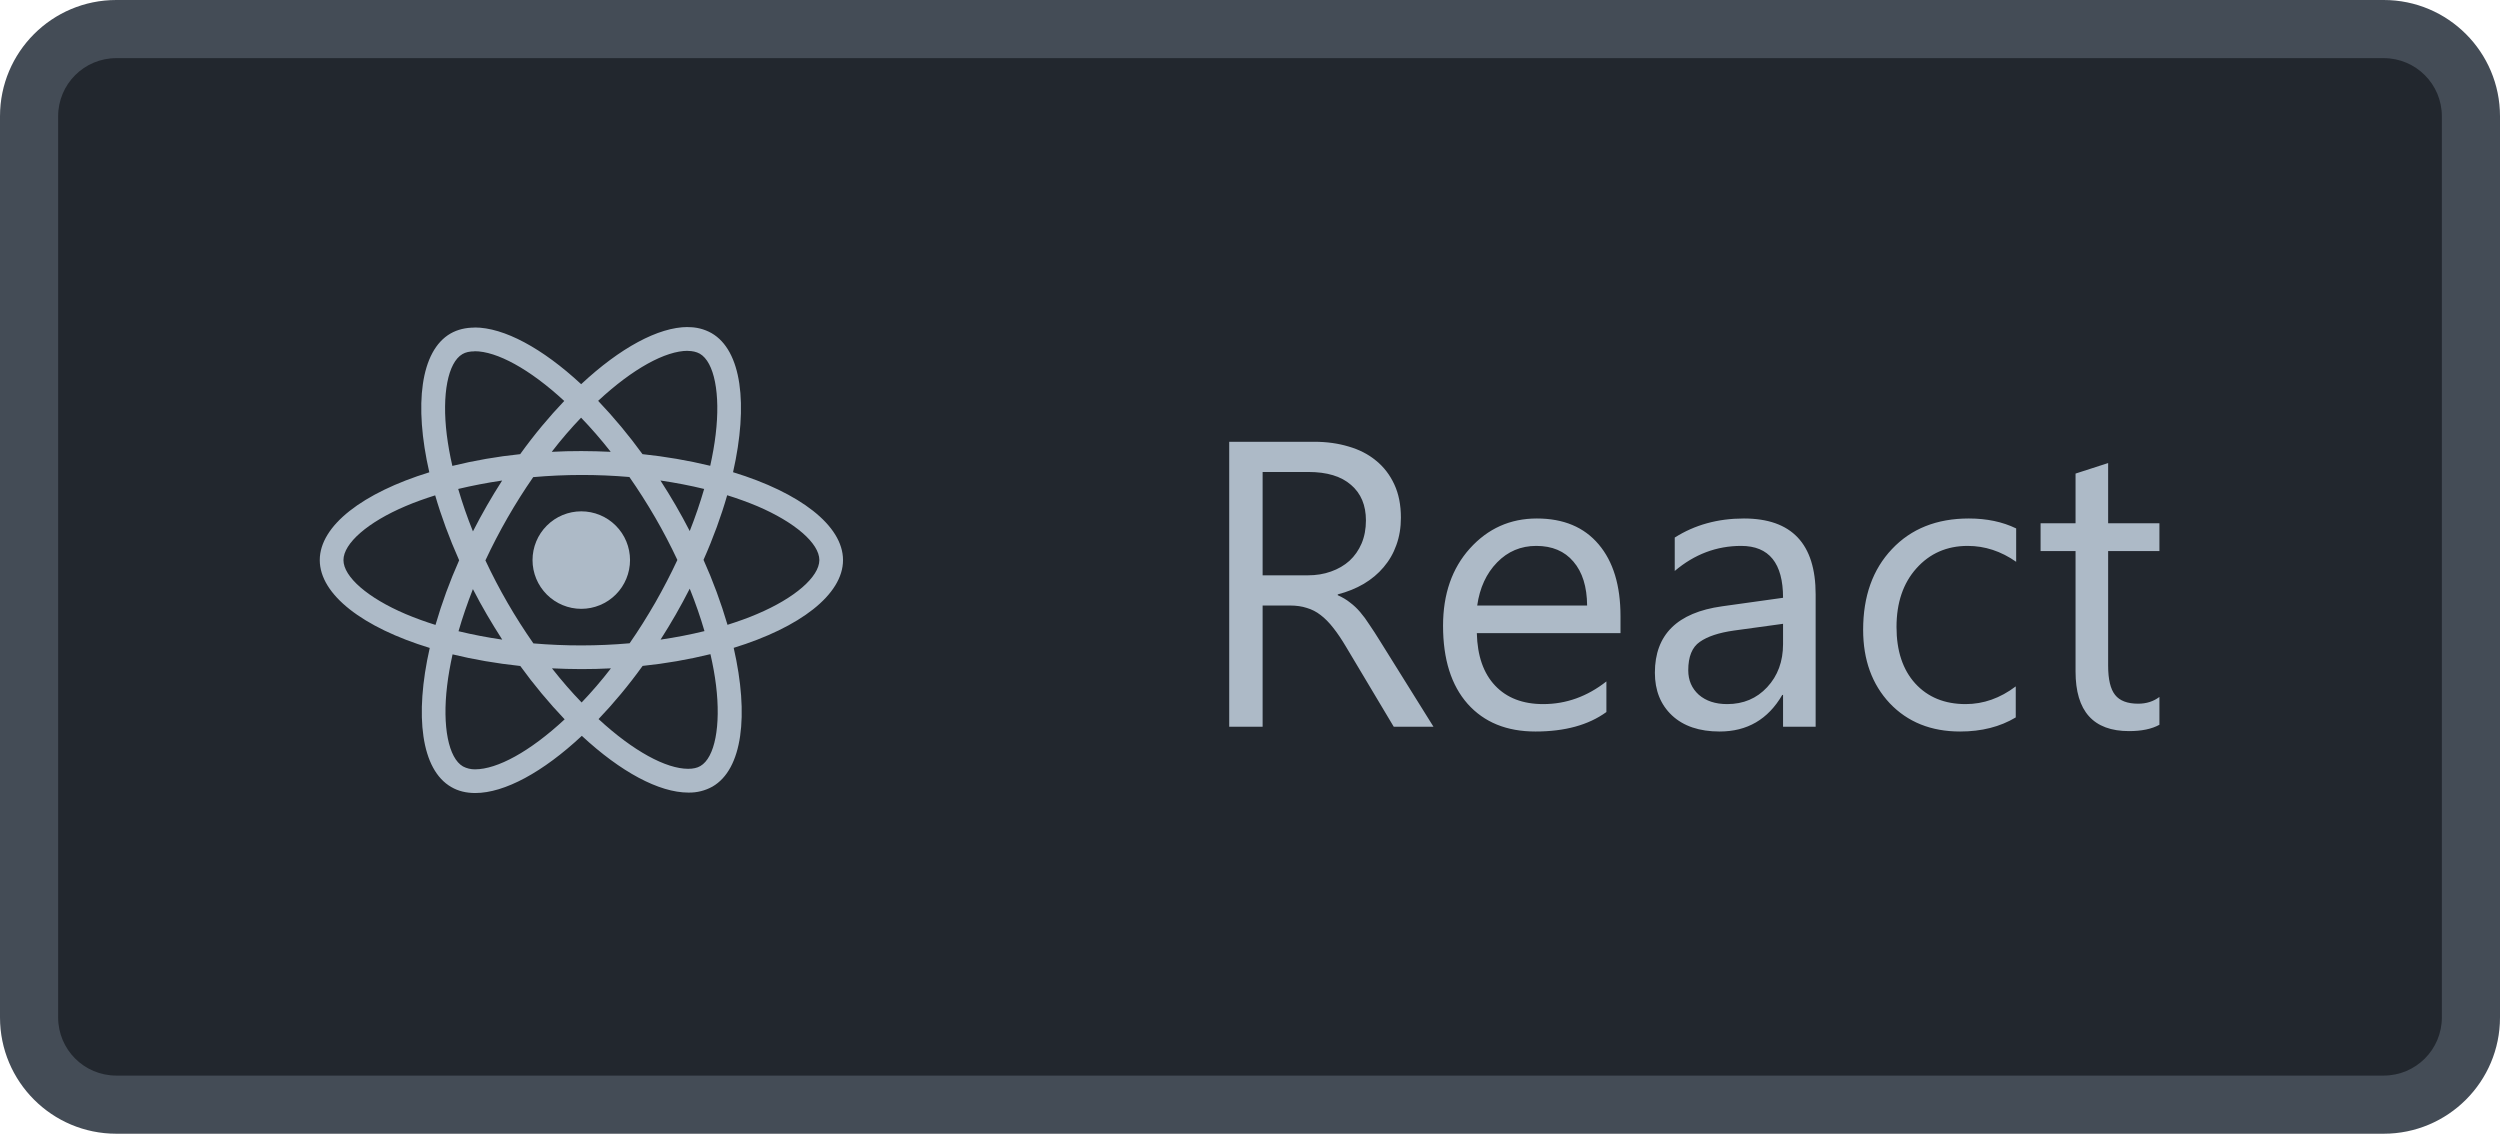 <svg width="86" height="39" viewBox="0 0 86 39" fill="none" xmlns="http://www.w3.org/2000/svg">
<path d="M1 4C1 2.343 2.343 1 4 1H82C83.657 1 85 2.343 85 4V35C85 36.657 83.657 38 82 38H4C2.343 38 1 36.657 1 35V4Z" fill="#22272E"/>
<path d="M29 19.267C29 18.074 27.507 16.944 25.217 16.244C25.746 13.91 25.511 12.053 24.476 11.459C24.225 11.318 23.941 11.247 23.654 11.254V12.071C23.823 12.071 23.959 12.105 24.073 12.167C24.571 12.454 24.788 13.543 24.619 14.944C24.579 15.29 24.513 15.652 24.432 16.023C23.665 15.838 22.887 15.705 22.102 15.623C21.635 14.979 21.125 14.366 20.576 13.789C21.772 12.677 22.895 12.068 23.659 12.068V11.25C22.649 11.25 21.328 11.969 19.992 13.216C18.657 11.977 17.336 11.265 16.327 11.265V12.082C17.087 12.082 18.213 12.688 19.41 13.793C18.896 14.332 18.382 14.944 17.894 15.623C17.108 15.704 16.328 15.839 15.561 16.027C15.476 15.66 15.414 15.305 15.37 14.963C15.197 13.561 15.41 12.472 15.906 12.182C16.015 12.116 16.159 12.086 16.327 12.086V11.269C16.02 11.269 15.74 11.335 15.498 11.473C14.467 12.068 14.236 13.921 14.768 16.247C12.486 16.952 11 18.078 11 19.267C11 20.459 12.493 21.59 14.783 22.289C14.254 24.623 14.489 26.48 15.524 27.074C15.762 27.214 16.041 27.28 16.349 27.28C17.358 27.28 18.679 26.561 20.015 25.313C21.35 26.553 22.671 27.265 23.68 27.265C23.97 27.271 24.256 27.2 24.509 27.059C25.54 26.465 25.771 24.613 25.239 22.286C27.514 21.586 29 20.456 29 19.267ZM24.223 16.82C24.08 17.31 23.915 17.793 23.727 18.268C23.421 17.672 23.084 17.092 22.719 16.529C23.24 16.607 23.742 16.702 24.223 16.82H24.223ZM22.543 20.727C22.257 21.222 21.963 21.692 21.658 22.129C20.557 22.226 19.45 22.227 18.349 22.133C17.718 21.23 17.165 20.275 16.698 19.278C17.165 18.278 17.715 17.32 18.343 16.413C19.443 16.316 20.55 16.314 21.651 16.409C21.955 16.845 22.253 17.311 22.539 17.803C22.818 18.284 23.071 18.771 23.302 19.263C23.069 19.761 22.815 20.249 22.543 20.727V20.727ZM23.727 20.25C23.925 20.741 24.095 21.233 24.234 21.71C23.754 21.828 23.247 21.927 22.723 22.003C23.086 21.436 23.422 20.851 23.727 20.25V20.25ZM20.008 24.165C19.666 23.812 19.325 23.42 18.988 22.991C19.317 23.006 19.655 23.017 19.996 23.017C20.341 23.017 20.683 23.009 21.016 22.991C20.686 23.42 20.345 23.812 20.008 24.165ZM17.277 22.003C16.772 21.93 16.27 21.834 15.773 21.714C15.909 21.241 16.078 20.753 16.268 20.265C16.419 20.558 16.577 20.852 16.75 21.145C16.922 21.439 17.098 21.725 17.277 22.003ZM19.989 14.368C20.33 14.721 20.671 15.113 21.009 15.543C20.679 15.528 20.341 15.517 20 15.517C19.655 15.517 19.314 15.524 18.98 15.543C19.31 15.113 19.651 14.721 19.989 14.368ZM17.274 16.53C16.91 17.096 16.575 17.68 16.269 18.28C16.076 17.802 15.907 17.314 15.762 16.82C16.242 16.706 16.75 16.607 17.274 16.53ZM13.954 21.123C12.655 20.57 11.815 19.843 11.815 19.267C11.815 18.691 12.655 17.96 13.954 17.41C14.268 17.275 14.614 17.153 14.97 17.04C15.179 17.759 15.454 18.507 15.795 19.274C15.473 19.996 15.201 20.739 14.981 21.497C14.633 21.389 14.29 21.265 13.954 21.123V21.123ZM15.928 26.366C15.429 26.081 15.212 24.99 15.381 23.589C15.421 23.244 15.487 22.88 15.568 22.51C16.287 22.686 17.072 22.822 17.898 22.91C18.365 23.555 18.875 24.168 19.424 24.745C18.228 25.856 17.105 26.465 16.341 26.465C16.198 26.467 16.055 26.433 15.928 26.366V26.366ZM24.631 23.57C24.803 24.972 24.59 26.062 24.094 26.351C23.985 26.417 23.841 26.447 23.673 26.447C22.913 26.447 21.787 25.841 20.59 24.736C21.104 24.198 21.618 23.585 22.106 22.907C22.892 22.826 23.672 22.691 24.439 22.503C24.524 22.873 24.589 23.229 24.631 23.57V23.57ZM26.043 21.123C25.728 21.259 25.383 21.38 25.026 21.494C24.802 20.731 24.527 19.985 24.201 19.259C24.539 18.497 24.81 17.752 25.015 17.036C25.379 17.149 25.723 17.275 26.047 17.41C27.346 17.964 28.186 18.691 28.186 19.267C28.182 19.843 27.342 20.573 26.043 21.123V21.123Z" fill="#ADBAC7"/>
<path d="M19.996 20.944C20.441 20.944 20.868 20.767 21.182 20.453C21.497 20.138 21.673 19.712 21.673 19.267C21.673 18.822 21.497 18.395 21.182 18.081C20.868 17.766 20.441 17.59 19.996 17.59C19.552 17.59 19.125 17.766 18.811 18.081C18.496 18.395 18.319 18.822 18.319 19.267C18.319 19.712 18.496 20.138 18.811 20.453C19.125 20.767 19.552 20.944 19.996 20.944V20.944Z" fill="#ADBAC7"/>
<path d="M49.312 25H47.945L46.305 22.252C46.154 21.997 46.008 21.78 45.867 21.602C45.726 21.42 45.58 21.272 45.43 21.158C45.284 21.044 45.124 20.962 44.951 20.912C44.783 20.857 44.591 20.83 44.377 20.83H43.434V25H42.285V15.197H45.211C45.639 15.197 46.033 15.252 46.394 15.361C46.758 15.466 47.073 15.628 47.337 15.847C47.606 16.065 47.815 16.339 47.966 16.667C48.116 16.991 48.191 17.371 48.191 17.809C48.191 18.15 48.139 18.465 48.034 18.752C47.934 19.035 47.788 19.287 47.597 19.511C47.41 19.734 47.182 19.925 46.913 20.085C46.649 20.24 46.35 20.361 46.018 20.447V20.475C46.182 20.547 46.323 20.632 46.441 20.727C46.565 20.819 46.681 20.928 46.79 21.056C46.899 21.183 47.007 21.329 47.111 21.493C47.221 21.653 47.342 21.84 47.474 22.054L49.312 25ZM43.434 16.236V19.791H44.992C45.279 19.791 45.544 19.748 45.785 19.661C46.031 19.575 46.243 19.451 46.421 19.292C46.599 19.128 46.738 18.93 46.838 18.697C46.938 18.46 46.988 18.196 46.988 17.904C46.988 17.38 46.817 16.972 46.476 16.681C46.138 16.384 45.648 16.236 45.006 16.236H43.434ZM55.745 21.78H50.803C50.821 22.56 51.031 23.161 51.432 23.585C51.833 24.009 52.384 24.221 53.086 24.221C53.874 24.221 54.599 23.961 55.26 23.441V24.494C54.645 24.941 53.831 25.164 52.819 25.164C51.83 25.164 51.053 24.847 50.488 24.214C49.923 23.576 49.641 22.68 49.641 21.527C49.641 20.438 49.948 19.552 50.563 18.868C51.183 18.18 51.951 17.836 52.867 17.836C53.783 17.836 54.492 18.132 54.993 18.725C55.495 19.317 55.745 20.14 55.745 21.192V21.78ZM54.597 20.83C54.592 20.183 54.435 19.679 54.125 19.319C53.82 18.959 53.394 18.779 52.847 18.779C52.318 18.779 51.869 18.968 51.5 19.347C51.131 19.725 50.903 20.219 50.816 20.83H54.597ZM62.458 25H61.337V23.906H61.31C60.822 24.745 60.104 25.164 59.156 25.164C58.459 25.164 57.912 24.98 57.516 24.61C57.124 24.241 56.928 23.751 56.928 23.141C56.928 21.833 57.698 21.072 59.238 20.857L61.337 20.564C61.337 19.374 60.856 18.779 59.895 18.779C59.051 18.779 58.29 19.066 57.611 19.641V18.492C58.3 18.055 59.092 17.836 59.99 17.836C61.635 17.836 62.458 18.706 62.458 20.447V25ZM61.337 21.459L59.648 21.691C59.129 21.764 58.737 21.894 58.473 22.081C58.208 22.263 58.076 22.589 58.076 23.059C58.076 23.4 58.197 23.681 58.438 23.899C58.685 24.114 59.01 24.221 59.416 24.221C59.972 24.221 60.43 24.027 60.79 23.64C61.155 23.248 61.337 22.753 61.337 22.156V21.459ZM69.342 24.679C68.804 25.002 68.166 25.164 67.428 25.164C66.43 25.164 65.623 24.84 65.008 24.193C64.397 23.542 64.092 22.699 64.092 21.664C64.092 20.511 64.422 19.586 65.083 18.889C65.744 18.187 66.626 17.836 67.728 17.836C68.344 17.836 68.886 17.95 69.356 18.178V19.326C68.836 18.962 68.28 18.779 67.688 18.779C66.972 18.779 66.384 19.037 65.924 19.552C65.468 20.062 65.24 20.734 65.24 21.568C65.24 22.389 65.454 23.036 65.883 23.51C66.316 23.984 66.894 24.221 67.619 24.221C68.23 24.221 68.804 24.018 69.342 23.612V24.679ZM74.284 24.932C74.02 25.078 73.671 25.15 73.238 25.15C72.012 25.15 71.399 24.467 71.399 23.1V18.957H70.196V18H71.399V16.291L72.52 15.929V18H74.284V18.957H72.52V22.901C72.52 23.371 72.6 23.706 72.76 23.906C72.919 24.107 73.184 24.207 73.553 24.207C73.835 24.207 74.079 24.13 74.284 23.975V24.932Z" fill="#ADBAC7"/>
<path d="M4 2H82V0H4V2ZM84 4V35H86V4H84ZM82 37H4V39H82V37ZM2 35V4H0V35H2ZM4 37C2.895 37 2 36.105 2 35H0C0 37.209 1.791 39 4 39V37ZM84 35C84 36.105 83.105 37 82 37V39C84.209 39 86 37.209 86 35H84ZM82 2C83.105 2 84 2.895 84 4H86C86 1.791 84.209 0 82 0V2ZM4 0C1.791 0 0 1.791 0 4H2C2 2.895 2.895 2 4 2V0Z" fill="#444C56"/>
</svg>
